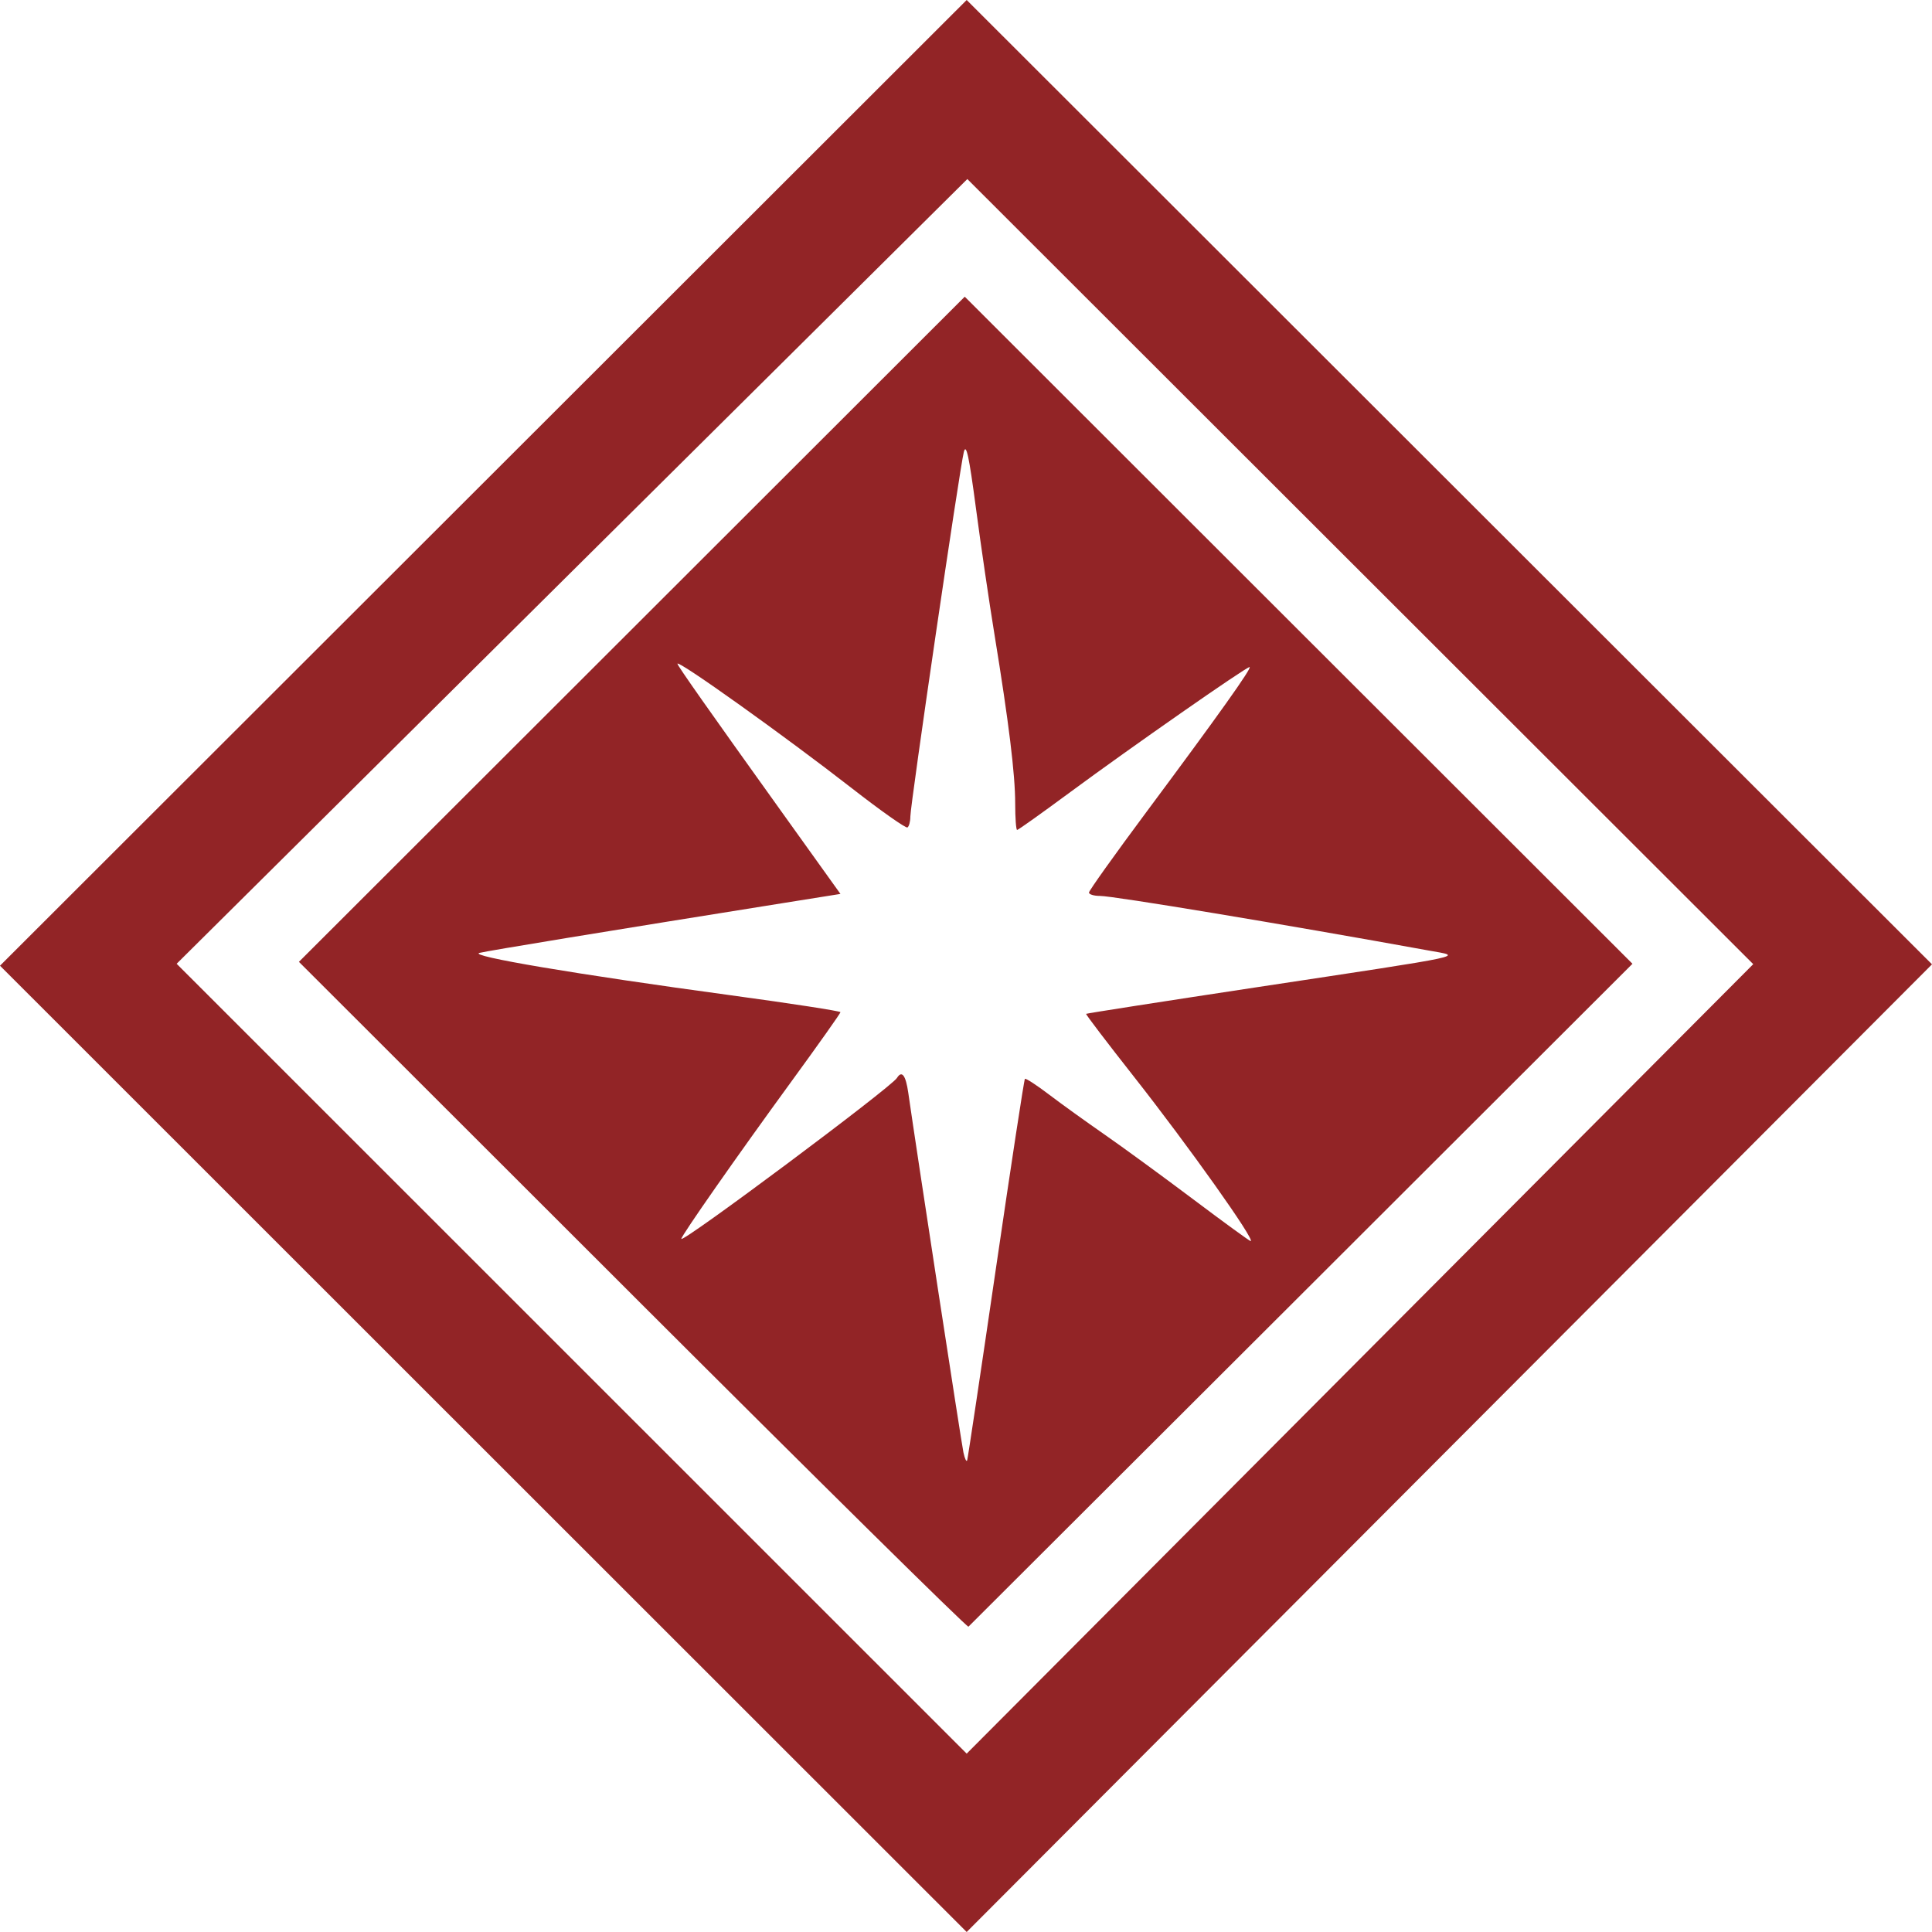 <?xml version="1.0" encoding="UTF-8" standalone="no"?>
<!-- Created with Inkscape (http://www.inkscape.org/) -->

<svg
   width="65mm"
   height="65mm"
   viewBox="0 0 65 65"
   version="1.1"
   id="svg1"
   inkscape:version="1.4.2 (f4327f4, 2025-05-13)"
   sodipodi:docname="presence.svg"
   xmlns:inkscape="http://www.inkscape.org/namespaces/inkscape"
   xmlns:sodipodi="http://sodipodi.sourceforge.net/DTD/sodipodi-0.dtd"
   xmlns="http://www.w3.org/2000/svg"
   xmlns:svg="http://www.w3.org/2000/svg">
  <sodipodi:namedview
     id="namedview1"
     pagecolor="#ffffff"
     bordercolor="#666666"
     borderopacity="1.0"
     inkscape:showpageshadow="2"
     inkscape:pageopacity="0.0"
     inkscape:pagecheckerboard="0"
     inkscape:deskcolor="#d1d1d1"
     inkscape:document-units="mm"
     inkscape:zoom="0.74564394"
     inkscape:cx="250.11938"
     inkscape:cy="429.82982"
     inkscape:window-width="1920"
     inkscape:window-height="1017"
     inkscape:window-x="-8"
     inkscape:window-y="-8"
     inkscape:window-maximized="1"
     inkscape:current-layer="layer1" />
  <defs
     id="defs1" />
  <g
     inkscape:label="Calque 1"
     inkscape:groupmode="layer"
     id="layer1"
     transform="translate(-38.793,-34.893)">
    <path
       d="M 55.054,83.638 38.793,67.383 55.055,51.138 71.316,34.893 87.555,51.115 103.793,67.337 87.554,83.615 71.316,99.893 Z M 84.558,54.124 71.338,40.917 58.037,54.117 44.736,67.318 58.026,80.605 71.316,93.892 84.547,80.612 97.779,67.331 Z M 60.078,78.469 48.85,67.253 60.051,56.064 71.251,44.875 82.483,56.097 93.716,67.318 82.581,78.437 c -6.124,6.115 -11.167,11.148 -11.206,11.184 -0.039,0.036 -5.123,-4.983 -11.298,-11.152 z m 12.222,-0.904 c 0.509,-3.479 0.947,-6.347 0.975,-6.375 0.028,-0.028 0.392,0.209 0.809,0.526 0.417,0.317 1.259,0.923 1.869,1.346 0.611,0.424 1.952,1.404 2.982,2.178 1.029,0.774 1.9,1.408 1.934,1.408 0.181,0 -2.08,-3.185 -3.93,-5.536 -0.9,-1.143 -1.622,-2.092 -1.605,-2.109 0.017,-0.017 2.617,-0.422 5.778,-0.901 7.287,-1.103 6.901,-1.021 5.747,-1.23 -4.882,-0.886 -10.606,-1.837 -11.062,-1.837 -0.202,0 -0.367,-0.051 -0.367,-0.113 0,-0.062 0.869,-1.28 1.931,-2.708 2.423,-3.256 3.577,-4.878 3.471,-4.878 -0.119,0 -4.005,2.711 -6.023,4.201 -0.952,0.703 -1.76,1.279 -1.796,1.279 -0.036,0 -0.065,-0.4 -0.065,-0.889 0,-0.982 -0.215,-2.733 -0.699,-5.7 -0.176,-1.076 -0.456,-2.984 -0.622,-4.239 -0.232,-1.751 -0.327,-2.191 -0.406,-1.892 -0.134,0.505 -1.8,11.862 -1.8,12.267 0,0.169 -0.044,0.335 -0.098,0.369 -0.054,0.033 -0.892,-0.557 -1.861,-1.312 -2.267,-1.765 -5.878,-4.343 -5.877,-4.196 4.93e-4,0.063 1.065,1.577 3.493,4.965 l 1.991,2.779 -1.86,0.297 c -5.863,0.936 -9.999,1.614 -10.285,1.687 -0.402,0.103 3.269,0.722 8.457,1.426 2.029,0.276 3.69,0.532 3.689,0.569 -4.94e-4,0.037 -0.75,1.096 -1.666,2.352 -1.802,2.471 -3.688,5.168 -3.688,5.273 0,0.173 7.056,-5.092 7.255,-5.413 0.164,-0.265 0.295,-0.092 0.38,0.499 0.275,1.923 1.785,11.773 1.856,12.102 0.046,0.215 0.103,0.333 0.126,0.261 0.023,-0.072 0.459,-2.977 0.967,-6.455 z"
       style="fill:#922426;fill-opacity:1;stroke-width:0.493"
       id="path1" />
  </g>
</svg>
